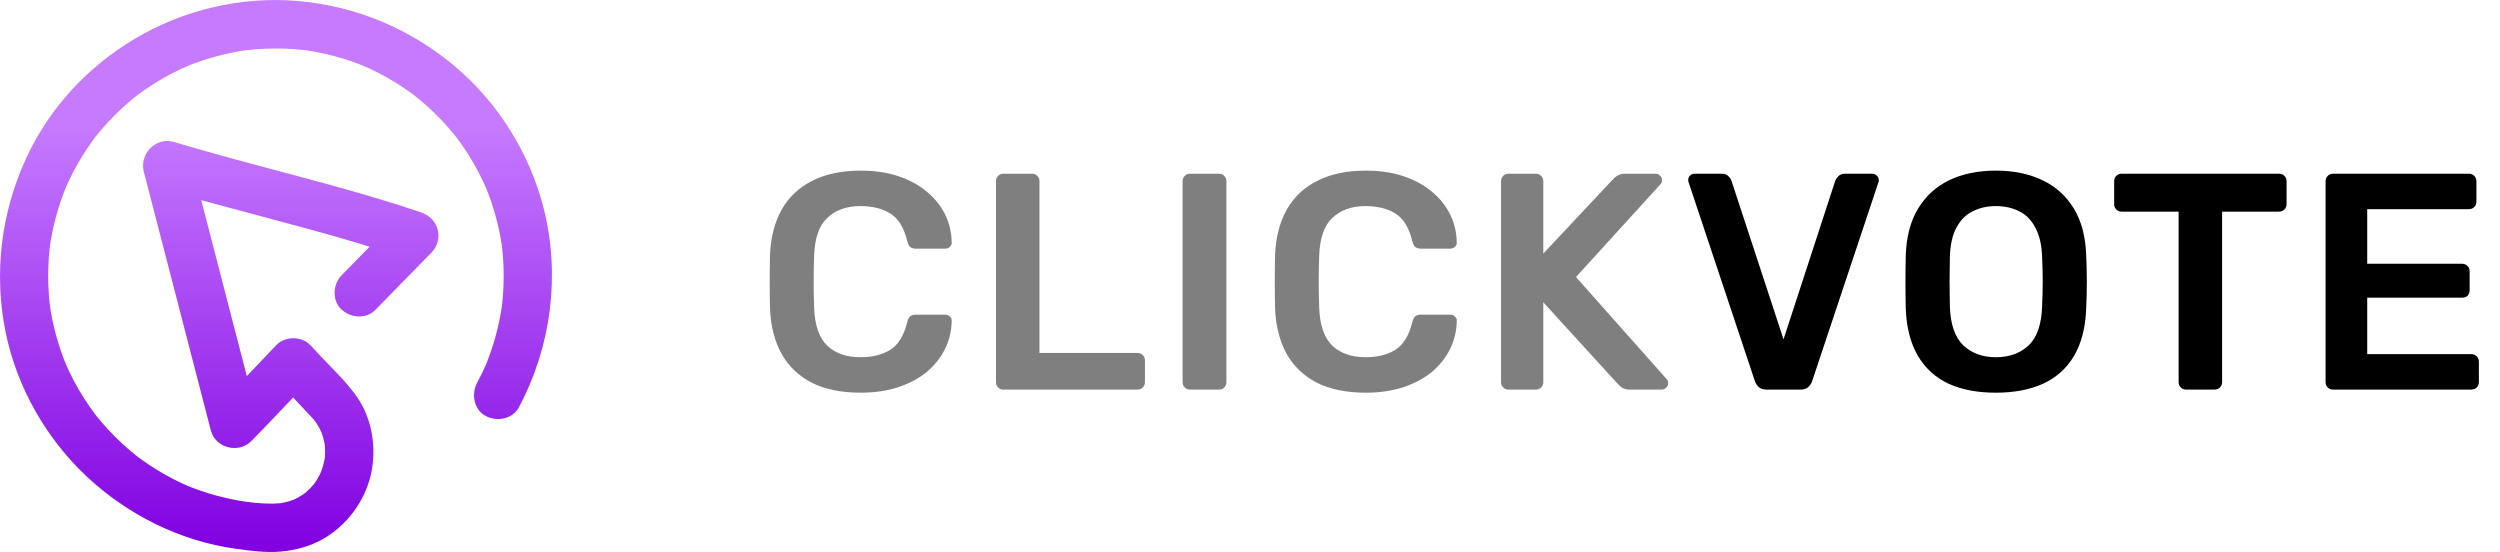 <svg width="154" height="34" viewBox="0 0 154 34" fill="none" xmlns="http://www.w3.org/2000/svg">
<g clip-path="url(#clip0_89_317)">
<path d="M23.148 19.063C24.144 18.046 25.14 17.027 26.136 16.01C26.282 15.861 26.427 15.714 26.572 15.566C26.945 15.184 27.099 14.634 26.955 14.116C26.812 13.597 26.415 13.246 25.914 13.075C22.198 11.814 18.389 10.88 14.608 9.85C13.3 9.492 11.994 9.125 10.694 8.743C9.585 8.418 8.581 9.496 8.859 10.576C9.326 12.382 9.795 14.187 10.262 15.995C11.002 18.849 11.742 21.704 12.481 24.559C12.65 25.21 12.819 25.863 12.988 26.515C13.268 27.599 14.7 27.963 15.481 27.172C16.713 25.923 17.902 24.634 19.119 23.369H17.01C17.52 23.915 18.033 24.459 18.544 25.005C18.757 25.232 18.97 25.456 19.18 25.683C19.226 25.732 19.274 25.784 19.318 25.836C19.371 25.899 19.423 25.965 19.477 26.026C19.145 25.633 19.353 25.867 19.425 25.971C19.602 26.229 19.753 26.505 19.876 26.793L19.725 26.437C19.876 26.801 19.98 27.178 20.037 27.57L19.984 27.174C20.039 27.591 20.039 28.008 19.986 28.425L20.039 28.03C19.98 28.461 19.864 28.876 19.695 29.277L19.846 28.922C19.731 29.186 19.596 29.44 19.437 29.683C19.397 29.742 19.355 29.802 19.314 29.86C19.119 30.128 19.532 29.593 19.381 29.772C19.294 29.875 19.204 29.979 19.109 30.076C19.014 30.173 18.914 30.267 18.811 30.356C18.713 30.439 18.467 30.604 18.9 30.294C18.84 30.336 18.783 30.382 18.721 30.424C18.475 30.592 18.214 30.733 17.94 30.852L18.296 30.702C17.918 30.86 17.524 30.968 17.119 31.025L17.515 30.972C16.658 31.083 15.763 30.991 14.912 30.878L15.308 30.932C13.968 30.747 12.658 30.39 11.412 29.869L11.767 30.02C11.044 29.715 10.344 29.357 9.676 28.948C9.348 28.747 9.028 28.535 8.716 28.308C8.644 28.257 8.575 28.205 8.503 28.153C8.459 28.122 8.416 28.088 8.372 28.054C8.233 27.951 8.652 28.275 8.517 28.167C8.362 28.044 8.209 27.921 8.058 27.794C7.463 27.291 6.907 26.747 6.394 26.163C6.279 26.032 6.165 25.897 6.054 25.762C5.99 25.687 5.931 25.609 5.869 25.532C5.829 25.482 5.728 25.351 5.885 25.554C6.058 25.778 5.899 25.57 5.861 25.522C5.631 25.214 5.412 24.898 5.203 24.576C4.726 23.834 4.315 23.049 3.971 22.237L4.122 22.592C3.599 21.347 3.241 20.04 3.054 18.703L3.108 19.099C2.921 17.703 2.921 16.288 3.108 14.894L3.054 15.289C3.241 13.943 3.601 12.628 4.128 11.373L3.977 11.728C4.279 11.015 4.633 10.324 5.038 9.665C5.237 9.341 5.448 9.025 5.668 8.717C5.726 8.638 5.784 8.561 5.841 8.481C5.867 8.447 5.903 8.372 5.939 8.352C5.943 8.35 5.688 8.672 5.825 8.499C5.947 8.346 6.068 8.195 6.195 8.046C6.69 7.46 7.229 6.912 7.805 6.406C7.943 6.284 8.084 6.165 8.227 6.048C8.294 5.993 8.362 5.939 8.43 5.885C8.463 5.857 8.497 5.832 8.531 5.806C8.151 6.11 8.344 5.949 8.436 5.881C8.748 5.647 9.068 5.425 9.398 5.214C10.133 4.743 10.909 4.338 11.712 3.997L11.356 4.147C12.61 3.621 13.926 3.262 15.274 3.075L14.879 3.129C16.276 2.942 17.692 2.94 19.089 3.127L18.693 3.073C20.033 3.258 21.341 3.617 22.59 4.139L22.234 3.989C22.958 4.294 23.657 4.654 24.325 5.063C24.653 5.264 24.973 5.478 25.288 5.703C25.359 5.754 25.431 5.806 25.5 5.857C25.544 5.891 25.588 5.925 25.631 5.957C25.771 6.06 25.351 5.736 25.486 5.846C25.641 5.969 25.794 6.092 25.945 6.219C26.54 6.721 27.096 7.268 27.611 7.854C27.727 7.985 27.84 8.12 27.951 8.255C28.015 8.33 28.075 8.408 28.136 8.485C28.176 8.535 28.277 8.666 28.12 8.463C27.947 8.239 28.106 8.447 28.144 8.495C28.375 8.803 28.593 9.119 28.802 9.444C29.279 10.189 29.691 10.976 30.035 11.79L29.884 11.434C30.407 12.684 30.762 13.995 30.945 15.335L30.892 14.94C31.074 16.324 31.07 17.726 30.886 19.111L30.939 18.715C30.75 20.072 30.387 21.397 29.854 22.658L30.005 22.302C29.818 22.739 29.611 23.168 29.387 23.587C29.019 24.274 29.192 25.24 29.921 25.625C30.613 25.991 31.569 25.824 31.961 25.091C33.971 21.335 34.535 16.902 33.474 12.771C32.619 9.444 30.697 6.358 28.077 4.134C25.317 1.788 21.948 0.372 18.336 0.06C14.859 -0.24 11.272 0.61 8.283 2.4C5.293 4.189 2.993 6.737 1.589 9.8C0.056 13.145 -0.387 16.855 0.347 20.465C1.03 23.836 2.834 27 5.34 29.351C7.847 31.703 11.091 33.329 14.521 33.804C15.433 33.929 16.385 34.06 17.308 33.975C18.23 33.889 19.133 33.647 19.95 33.172C21.371 32.344 22.445 30.9 22.83 29.301C23.216 27.703 22.96 25.82 21.97 24.422C21.341 23.532 20.528 22.765 19.785 21.973L19.121 21.266C18.578 20.688 17.556 20.698 17.012 21.266C15.797 22.531 14.606 23.82 13.374 25.069C14.205 25.288 15.036 25.508 15.867 25.726C15.399 23.921 14.93 22.116 14.463 20.308C13.723 17.454 12.984 14.598 12.245 11.744C12.075 11.093 11.907 10.439 11.738 9.788L9.903 11.621C13.914 12.799 17.984 13.768 21.991 14.958C23.041 15.27 24.085 15.601 25.122 15.953L24.465 13.462C23.468 14.479 22.473 15.498 21.477 16.515C21.331 16.664 21.186 16.811 21.041 16.96C20.494 17.518 20.443 18.519 21.041 19.067C21.64 19.615 22.568 19.663 23.15 19.067L23.148 19.063Z" fill="url(#paint0_linear_89_317)"/>
</g>
<path d="M53.019 24.19C51.841 24.19 50.84 23.987 50.017 23.582C49.206 23.164 48.585 22.575 48.155 21.815C47.724 21.042 47.483 20.118 47.433 19.041C47.42 18.522 47.414 17.964 47.414 17.369C47.414 16.774 47.42 16.204 47.433 15.659C47.483 14.595 47.724 13.677 48.155 12.904C48.598 12.131 49.225 11.542 50.036 11.137C50.859 10.719 51.853 10.51 53.019 10.51C53.88 10.51 54.653 10.624 55.337 10.852C56.021 11.08 56.603 11.397 57.085 11.802C57.566 12.195 57.94 12.657 58.206 13.189C58.472 13.721 58.611 14.297 58.624 14.918C58.636 15.032 58.598 15.127 58.51 15.203C58.434 15.279 58.339 15.317 58.225 15.317H56.42C56.28 15.317 56.166 15.285 56.078 15.222C55.989 15.146 55.926 15.026 55.888 14.861C55.685 14.025 55.337 13.455 54.843 13.151C54.349 12.847 53.734 12.695 53 12.695C52.151 12.695 51.473 12.936 50.967 13.417C50.46 13.886 50.188 14.665 50.15 15.754C50.112 16.793 50.112 17.857 50.15 18.946C50.188 20.035 50.46 20.821 50.967 21.302C51.473 21.771 52.151 22.005 53 22.005C53.734 22.005 54.349 21.853 54.843 21.549C55.337 21.232 55.685 20.662 55.888 19.839C55.926 19.662 55.989 19.541 56.078 19.478C56.166 19.415 56.28 19.383 56.42 19.383H58.225C58.339 19.383 58.434 19.421 58.51 19.497C58.598 19.573 58.636 19.668 58.624 19.782C58.611 20.403 58.472 20.979 58.206 21.511C57.94 22.043 57.566 22.512 57.085 22.917C56.603 23.31 56.021 23.62 55.337 23.848C54.653 24.076 53.88 24.19 53.019 24.19ZM61.808 24C61.681 24 61.574 23.956 61.485 23.867C61.396 23.778 61.352 23.671 61.352 23.544V11.156C61.352 11.029 61.396 10.922 61.485 10.833C61.574 10.744 61.681 10.7 61.808 10.7H63.575C63.702 10.7 63.809 10.744 63.898 10.833C63.987 10.922 64.031 11.029 64.031 11.156V21.739H70.054C70.193 21.739 70.307 21.783 70.396 21.872C70.485 21.961 70.529 22.075 70.529 22.214V23.544C70.529 23.671 70.485 23.778 70.396 23.867C70.307 23.956 70.193 24 70.054 24H61.808ZM73.304 24C73.178 24 73.07 23.956 72.981 23.867C72.893 23.778 72.848 23.671 72.848 23.544V11.156C72.848 11.029 72.893 10.922 72.981 10.833C73.07 10.744 73.178 10.7 73.304 10.7H75.09C75.23 10.7 75.337 10.744 75.413 10.833C75.502 10.922 75.546 11.029 75.546 11.156V23.544C75.546 23.671 75.502 23.778 75.413 23.867C75.337 23.956 75.23 24 75.09 24H73.304ZM84.131 24.19C82.953 24.19 81.953 23.987 81.129 23.582C80.319 23.164 79.698 22.575 79.267 21.815C78.837 21.042 78.596 20.118 78.545 19.041C78.532 18.522 78.526 17.964 78.526 17.369C78.526 16.774 78.532 16.204 78.545 15.659C78.596 14.595 78.837 13.677 79.267 12.904C79.71 12.131 80.338 11.542 81.148 11.137C81.972 10.719 82.966 10.51 84.131 10.51C84.993 10.51 85.765 10.624 86.449 10.852C87.133 11.08 87.716 11.397 88.197 11.802C88.678 12.195 89.052 12.657 89.318 13.189C89.584 13.721 89.724 14.297 89.736 14.918C89.749 15.032 89.711 15.127 89.622 15.203C89.546 15.279 89.451 15.317 89.337 15.317H87.532C87.393 15.317 87.279 15.285 87.19 15.222C87.102 15.146 87.038 15.026 87 14.861C86.797 14.025 86.449 13.455 85.955 13.151C85.461 12.847 84.847 12.695 84.112 12.695C83.263 12.695 82.586 12.936 82.079 13.417C81.573 13.886 81.3 14.665 81.262 15.754C81.224 16.793 81.224 17.857 81.262 18.946C81.3 20.035 81.573 20.821 82.079 21.302C82.586 21.771 83.263 22.005 84.112 22.005C84.847 22.005 85.461 21.853 85.955 21.549C86.449 21.232 86.797 20.662 87 19.839C87.038 19.662 87.102 19.541 87.19 19.478C87.279 19.415 87.393 19.383 87.532 19.383H89.337C89.451 19.383 89.546 19.421 89.622 19.497C89.711 19.573 89.749 19.668 89.736 19.782C89.724 20.403 89.584 20.979 89.318 21.511C89.052 22.043 88.678 22.512 88.197 22.917C87.716 23.31 87.133 23.62 86.449 23.848C85.765 24.076 84.993 24.19 84.131 24.19ZM92.92 24C92.794 24 92.686 23.956 92.597 23.867C92.509 23.778 92.464 23.671 92.464 23.544V11.175C92.464 11.036 92.509 10.922 92.597 10.833C92.686 10.744 92.794 10.7 92.92 10.7H94.592C94.732 10.7 94.846 10.744 94.934 10.833C95.023 10.922 95.067 11.036 95.067 11.175V15.621L99.361 11.042C99.412 10.979 99.494 10.909 99.608 10.833C99.735 10.744 99.9 10.7 100.102 10.7H101.983C102.085 10.7 102.173 10.738 102.249 10.814C102.338 10.89 102.382 10.985 102.382 11.099C102.382 11.188 102.357 11.264 102.306 11.327L97.081 17.065L102.667 23.354C102.731 23.43 102.762 23.512 102.762 23.601C102.762 23.715 102.718 23.81 102.629 23.886C102.553 23.962 102.465 24 102.363 24H100.406C100.191 24 100.02 23.956 99.893 23.867C99.779 23.766 99.703 23.696 99.665 23.658L95.067 18.623V23.544C95.067 23.671 95.023 23.778 94.934 23.867C94.846 23.956 94.732 24 94.592 24H92.92Z" fill="black" fill-opacity="0.5"/>
<path d="M108.82 24C108.618 24 108.459 23.949 108.345 23.848C108.231 23.747 108.149 23.62 108.098 23.468L104.032 11.27C104.007 11.207 103.994 11.15 103.994 11.099C103.994 10.985 104.032 10.89 104.108 10.814C104.184 10.738 104.279 10.7 104.393 10.7H106.065C106.243 10.7 106.376 10.751 106.464 10.852C106.566 10.941 106.629 11.029 106.654 11.118L109.865 20.903L113.057 11.118C113.095 11.029 113.159 10.941 113.247 10.852C113.349 10.751 113.488 10.7 113.665 10.7H115.337C115.439 10.7 115.527 10.738 115.603 10.814C115.692 10.89 115.736 10.985 115.736 11.099C115.736 11.15 115.724 11.207 115.698 11.27L111.632 23.468C111.582 23.62 111.499 23.747 111.385 23.848C111.271 23.949 111.113 24 110.91 24H108.82ZM122.943 24.19C121.816 24.19 120.847 24.006 120.036 23.639C119.226 23.259 118.592 22.683 118.136 21.91C117.68 21.125 117.433 20.149 117.395 18.984C117.383 18.439 117.376 17.901 117.376 17.369C117.376 16.837 117.383 16.292 117.395 15.735C117.433 14.582 117.687 13.62 118.155 12.847C118.624 12.074 119.264 11.492 120.074 11.099C120.898 10.706 121.854 10.51 122.943 10.51C124.033 10.51 124.989 10.706 125.812 11.099C126.636 11.492 127.282 12.074 127.75 12.847C128.219 13.62 128.472 14.582 128.51 15.735C128.536 16.292 128.548 16.837 128.548 17.369C128.548 17.901 128.536 18.439 128.51 18.984C128.472 20.149 128.225 21.125 127.769 21.91C127.313 22.683 126.674 23.259 125.85 23.639C125.04 24.006 124.071 24.19 122.943 24.19ZM122.943 22.005C123.767 22.005 124.438 21.764 124.957 21.283C125.477 20.789 125.755 19.991 125.793 18.889C125.819 18.332 125.831 17.819 125.831 17.35C125.831 16.869 125.819 16.356 125.793 15.811C125.768 15.076 125.629 14.481 125.375 14.025C125.135 13.556 124.805 13.221 124.387 13.018C123.969 12.803 123.488 12.695 122.943 12.695C122.411 12.695 121.936 12.803 121.518 13.018C121.1 13.221 120.765 13.556 120.511 14.025C120.271 14.481 120.138 15.076 120.112 15.811C120.1 16.356 120.093 16.869 120.093 17.35C120.093 17.819 120.1 18.332 120.112 18.889C120.15 19.991 120.429 20.789 120.948 21.283C121.468 21.764 122.133 22.005 122.943 22.005ZM134.659 24C134.532 24 134.425 23.956 134.336 23.867C134.247 23.778 134.203 23.671 134.203 23.544V13.037H130.688C130.561 13.037 130.454 12.993 130.365 12.904C130.276 12.815 130.232 12.708 130.232 12.581V11.175C130.232 11.036 130.276 10.922 130.365 10.833C130.454 10.744 130.561 10.7 130.688 10.7H140.378C140.517 10.7 140.631 10.744 140.72 10.833C140.809 10.922 140.853 11.036 140.853 11.175V12.581C140.853 12.708 140.809 12.815 140.72 12.904C140.631 12.993 140.517 13.037 140.378 13.037H136.882V23.544C136.882 23.671 136.838 23.778 136.749 23.867C136.66 23.956 136.546 24 136.407 24H134.659ZM143.712 24C143.585 24 143.478 23.956 143.389 23.867C143.3 23.778 143.256 23.671 143.256 23.544V11.175C143.256 11.036 143.3 10.922 143.389 10.833C143.478 10.744 143.585 10.7 143.712 10.7H152.072C152.211 10.7 152.325 10.744 152.414 10.833C152.503 10.922 152.547 11.036 152.547 11.175V12.429C152.547 12.556 152.503 12.663 152.414 12.752C152.325 12.841 152.211 12.885 152.072 12.885H145.821V16.248H151.654C151.793 16.248 151.907 16.292 151.996 16.381C152.085 16.457 152.129 16.565 152.129 16.704V17.882C152.129 18.021 152.085 18.135 151.996 18.224C151.907 18.3 151.793 18.338 151.654 18.338H145.821V21.815H152.224C152.363 21.815 152.477 21.859 152.566 21.948C152.655 22.037 152.699 22.151 152.699 22.29V23.544C152.699 23.671 152.655 23.778 152.566 23.867C152.477 23.956 152.363 24 152.224 24H143.712Z" fill="black"/>
<defs>
<linearGradient id="paint0_linear_89_317" x1="17" y1="0.001" x2="17" y2="34.002" gradientUnits="userSpaceOnUse">
<stop offset="0.224" stop-color="#C67BFF"/>
<stop offset="1" stop-color="#8000E1"/>
</linearGradient>
<clipPath id="clip0_89_317">
<rect width="34" height="34" fill="white"/>
</clipPath>
</defs>
</svg>
